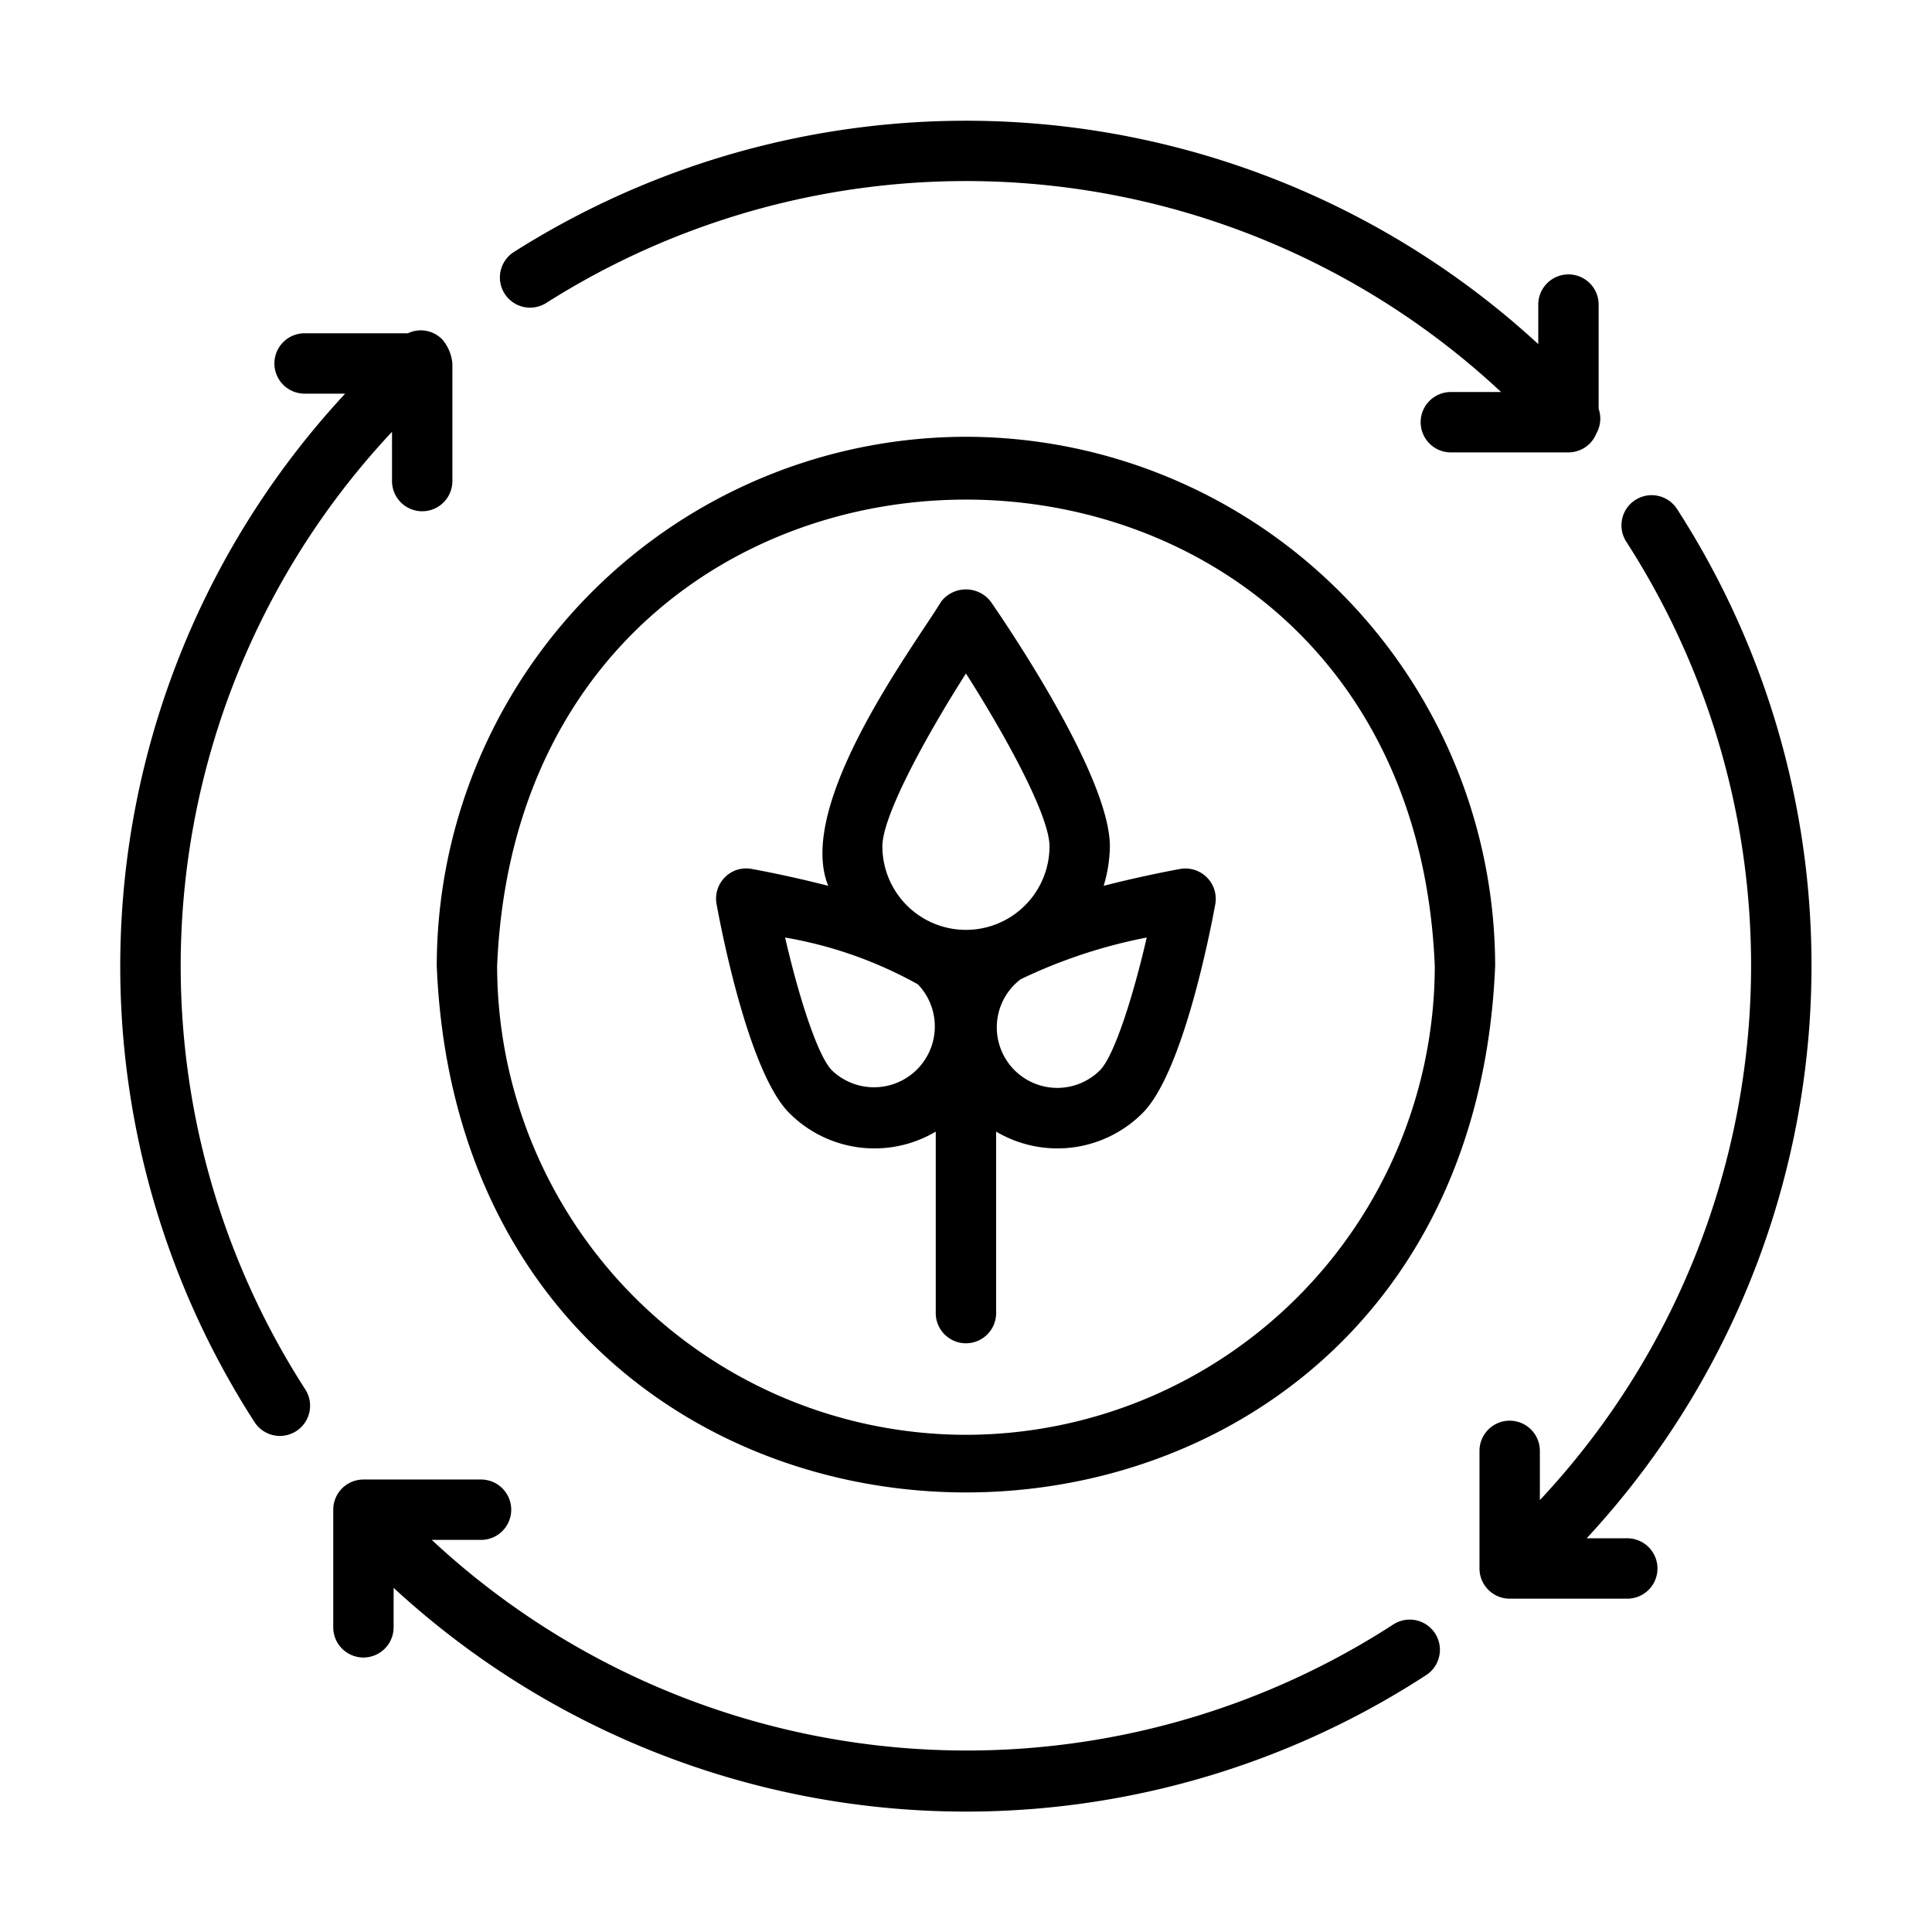 <!-- icon666.com - MILLIONS vector ICONS FREE --><svg id="Line" viewBox="0 0 64 64" xmlns="http://www.w3.org/2000/svg"><path d="m39.095 28.785c-.378.069-1.387.264-2.535.559a4.702 4.702 0 0 0 .206-1.309c0-2.277-3.287-7.15-3.945-8.104a1.037 1.037 0 0 0 -1.646 0c-.828 1.378-4.846 6.691-3.739 9.413-1.148-.296-2.158-.491-2.535-.559a.984.984 0 0 0 -.887.276.999.999 0 0 0 -.277.887c.169.923 1.078 5.592 2.408 6.922a3.983 3.983 0 0 0 4.853.616v6.012a1 1 0 0 0 2-0v-6.012a3.984 3.984 0 0 0 4.853-.616c1.33-1.33 2.239-5.999 2.408-6.922a1.006 1.006 0 0 0 -1.164-1.163zm-9.865-.75c0-1.006 1.43-3.626 2.768-5.725 1.338 2.099 2.768 4.719 2.768 5.725a2.768 2.768 0 0 1 -5.536 0zm-1.671 7.421c-.472-.472-1.098-2.428-1.551-4.399a13.79 13.79 0 0 1 4.399 1.551 2.015 2.015 0 0 1 -2.849 2.849zm8.877 0a2.004 2.004 0 1 1 -2.628-3.015 17.143 17.143 0 0 1 4.179-1.384c-.454 1.972-1.08 3.928-1.551 4.399z"/><path d="m31.998 14.469a17.55 17.55 0 0 0 -17.53 17.53c.963 23.257 34.101 23.249 35.061-0a17.551 17.551 0 0 0 -17.531-17.53zm0 33.061a15.548 15.548 0 0 1 -15.53-15.53c.853-20.603 30.211-20.597 31.061 0a15.548 15.548 0 0 1 -15.531 15.53z"/><path d="m52.882 14.359a.991.991 0 0 0 .075-.815v-3.454a1 1 0 0 0 -2 0v1.309a27.977 27.977 0 0 0 -33.944-3.045 1 1 0 0 0 1.074 1.687 25.968 25.968 0 0 1 31.638 2.945l-1.664-0a1 1 0 0 0 0 2h3.896a.997.997 0 0 0 .925-.628z"/><path d="m12.986 14.302v1.634a1 1 0 0 0 2-0v-3.896a1.436 1.436 0 0 0 -.319-.778.99.99 0 0 0 -1.154-.222h-3.423a1 1 0 0 0 0 2h1.344a27.865 27.865 0 0 0 -3 34.073 1 1 0 0 0 1.682-1.082 25.88 25.88 0 0 1 2.871-31.728z"/><path d="m54.171 16.563a.999.999 0 0 0 -.298 1.382 25.907 25.907 0 0 1 -2.863 31.748l0-1.631a1 1 0 0 0 -2 0v3.896a1.0 1 0 0 0 1 1h3.896a1 1 0 0 0 -0-2h-1.346a27.894 27.894 0 0 0 2.994-34.097 1 1 0 0 0 -1.382-.298z"/><path d="m46.165 53.806a25.996 25.996 0 0 1 -31.863-2.795l1.633 0a1 1 0 0 0 -0-2h-3.896a1.0 1 0 0 0 -1 1v3.896a1 1 0 0 0 2-0v-1.307a27.959 27.959 0 0 0 34.217 2.882 1.0 1 0 0 0 -1.091-1.676z"/></svg>